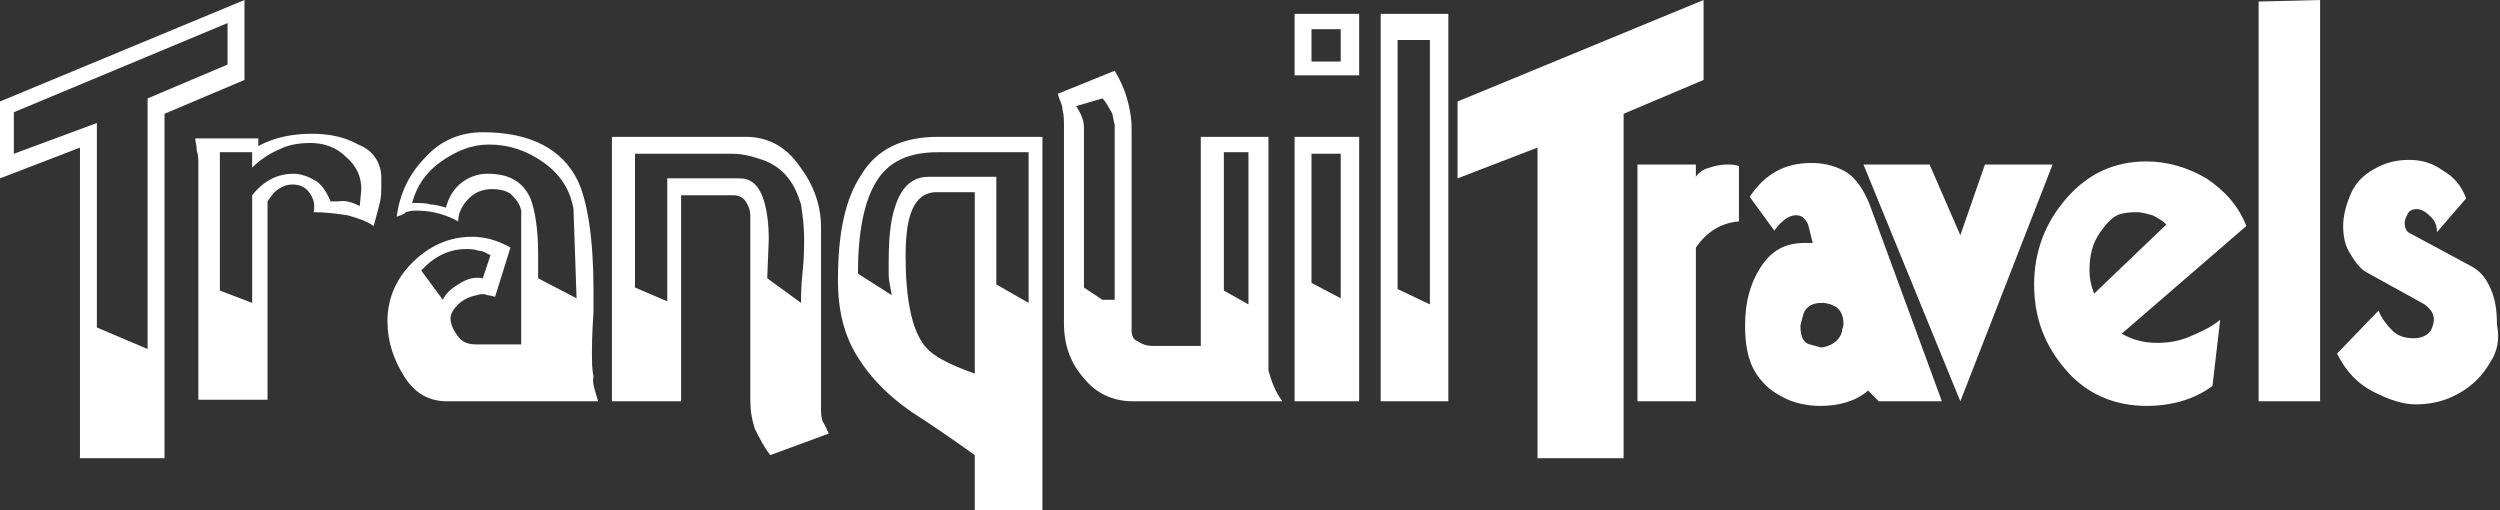 <?xml version="1.0" encoding="utf-8"?>
<!-- Generator: Adobe Illustrator 24.1.1, SVG Export Plug-In . SVG Version: 6.00 Build 0)  -->
<svg version="1.1" id="Layer_1" xmlns="http://www.w3.org/2000/svg" xmlns:xlink="http://www.w3.org/1999/xlink" x="0px" y="0px"
	 viewBox="0 0 162.6 33.2" style="enable-background:new 0 0 162.6 33.2;" xml:space="preserve">
<rect x="0" y="0" width="162.6" height="33.2" fill="#333333" stroke="none"/>
<style type="text/css">
	.st0{fill:#FFFFFF;}
</style>
<path class="st0" d="M113.1,14.4c-1.2,0.1-2.1,0.7-2.8,1.7v10h-3.8V10.7h3.8v0.8c0.2-0.3,0.5-0.5,0.9-0.6c0.3-0.1,0.7-0.2,1.1-0.2
	c0.3,0,0.5,0,0.8,0.1V14.4z"/>
<path class="st0" d="M126.3,26.1h-4.1l-0.7-0.7c-0.8,0.7-1.9,1-3.1,1c-0.9,0-1.8-0.2-2.5-0.6c-0.8-0.4-1.4-1-1.8-1.7
	c-0.4-0.7-0.6-1.7-0.6-2.9c0-1.5,0.3-2.7,1-3.8s1.6-1.6,2.9-1.6c0.2,0,0.4,0,0.5,0c-0.1-0.4-0.2-0.8-0.3-1.2
	c-0.2-0.4-0.4-0.6-0.8-0.6c-0.4,0-0.9,0.3-1.4,1l-1.6-2.2c1-1.5,2.3-2.2,4-2.2c0.9,0,1.6,0.2,2.3,0.6c0.6,0.4,1.1,1.1,1.5,2.1
	L126.3,26.1z M119.8,21.6c0-0.2,0.1-0.4,0.1-0.5c0-0.6-0.2-1-0.6-1.2c-0.4-0.2-0.7-0.2-0.8-0.2c-0.6,0-1,0.2-1.2,0.7
	c-0.1,0.4-0.2,0.7-0.2,0.8c0,0.7,0.2,1.1,0.6,1.2c0.4,0.1,0.7,0.2,0.8,0.2C119.1,22.5,119.6,22.2,119.8,21.6z"/>
<path class="st0" d="M133.5,10.7l-6,15.4l-6.3-15.4l4.3,0l2,4.6l1.6-4.6L133.5,10.7z"/>
<path class="st0" d="M146.1,14.7l-8.1,7c0.7,0.4,1.4,0.6,2.3,0.6c0.7,0,1.4-0.1,2.1-0.4c0.7-0.3,1.4-0.6,2-1.1l-0.5,4.3
	c-1.2,0.9-2.7,1.3-4.3,1.3c-2.1,0-3.9-0.8-5.2-2.3c-1.4-1.6-2.1-3.4-2.1-5.6c0-2.1,0.7-4,2.1-5.6c1.4-1.6,3.1-2.4,5.2-2.4
	c1.4,0,2.7,0.4,3.9,1.1C144.7,12.4,145.6,13.4,146.1,14.7z M140.9,14.6c-0.2-0.2-0.5-0.4-0.9-0.6c-0.4-0.1-0.7-0.2-1-0.2
	c-0.2,0-0.6,0-1,0.1c-0.5,0.1-0.9,0.5-1.4,1.2c-0.5,0.7-0.7,1.5-0.7,2.5c0,0.5,0.1,1,0.3,1.5L140.9,14.6z"/>
<path class="st0" d="M150.9,26.1h-4v-26l4-0.1V26.1z"/>
<path class="st0" d="M162,23.5c-0.5,0.9-1.2,1.6-2.1,2.1c-0.9,0.5-1.8,0.7-2.8,0.7c-0.8,0-1.7-0.3-2.7-0.8c-1-0.5-1.8-1.3-2.4-2.5
	l2.7-2.8c0.2,0.5,0.5,0.9,0.9,1.3s0.9,0.5,1.4,0.5c0.5,0,0.9-0.2,1.1-0.5c0.1-0.2,0.2-0.5,0.2-0.7c0-0.4-0.2-0.7-0.6-1l-3.8-2.1
	c-0.5-0.3-0.8-0.8-1.1-1.3s-0.4-1.1-0.4-1.7c0-0.7,0.2-1.4,0.5-2.1c0.3-0.7,0.8-1.2,1.5-1.6c0.7-0.4,1.4-0.6,2.3-0.6
	c0.8,0,1.5,0.2,2.2,0.7c0.7,0.4,1.2,1,1.5,1.8l-1.9,2.2c0-0.4-0.1-0.7-0.4-1c-0.3-0.3-0.6-0.5-0.9-0.5c-0.3,0-0.5,0.1-0.6,0.3
	c-0.1,0.2-0.2,0.4-0.2,0.6c0,0.3,0.1,0.6,0.4,0.7l3.9,2.1c0.6,0.3,1,0.8,1.3,1.5c0.3,0.7,0.4,1.4,0.4,2.3
	C162.6,22.1,162.4,22.9,162,23.5z"/>
<path class="st0" d="M15.9,5.2l-5.2,2.2v22.4H5.2V9.6l-5.2,2v-5L15.9,0L15.9,5.2z M14.8,4.2l0-2.7L0.9,7.3l0,2.7l5.4-2v13.3l3.3,1.4
	V6.4L14.8,4.2z"/>
<path class="st0" d="M24.8,11.6c0,0.2,0,0.3,0,0.4c0,0.4,0,0.8-0.1,1.2c-0.1,0.4-0.2,0.8-0.4,1.5c-0.4-0.3-1-0.5-1.7-0.7
	c-0.7-0.1-1.4-0.2-2.2-0.2c0.1-0.5,0-0.9-0.3-1.3C19.8,12.1,19.4,12,19,12c-0.3,0-0.6,0.1-0.9,0.3c-0.3,0.2-0.5,0.5-0.7,0.8v12.9
	h-4.5V10.6c0-0.2,0-0.5-0.1-0.8c0-0.3-0.1-0.6-0.1-0.8h4.1v0.5c1.1-0.6,2.3-0.8,3.5-0.8c1.1,0,2.1,0.2,3,0.7
	C24.3,9.8,24.8,10.6,24.8,11.6z M23.4,13.4l0.1-1.1c0-0.8-0.3-1.5-1-2.1c-0.6-0.6-1.4-0.9-2.3-0.9c-0.7,0-1.4,0.1-2,0.4
	c-0.7,0.3-1.3,0.7-1.8,1.2V9.9h-2.1v9l2.1,0.8v-7c0.8-1,1.7-1.4,2.7-1.4c0.5,0,1,0.2,1.5,0.5c0.4,0.3,0.7,0.8,0.9,1.3
	c0.1,0,0.3,0,0.5,0C22.5,13,23,13.2,23.4,13.4z"/>
<path class="st0" d="M38.9,26.1h-9.8c-1.2,0-2.1-0.5-2.8-1.6c-0.7-1.1-1.1-2.3-1.1-3.6c0-1.4,0.5-2.7,1.6-3.8
	c1.1-1.1,2.4-1.7,3.9-1.7c0.8,0,1.6,0.2,2.5,0.7l-1,3.2c-0.1,0-0.3-0.1-0.5-0.1c-0.2-0.1-0.4-0.1-0.7,0c-0.5,0.1-0.9,0.3-1.2,0.6
	c-0.3,0.3-0.5,0.6-0.5,0.9c0,0.4,0.2,0.8,0.5,1.2c0.3,0.4,0.7,0.5,1.2,0.5c0.5,0,1,0,1.6,0c0.6,0,1,0,1.3,0v-8.7
	c-0.1-0.5-0.4-0.8-0.7-1.1c-0.3-0.2-0.7-0.3-1.2-0.3c-0.6,0-1.1,0.2-1.5,0.6c-0.4,0.4-0.7,0.9-0.7,1.5c-0.9-0.5-1.8-0.7-2.7-0.7
	c-0.2,0-0.4,0-0.7,0.1C26.2,14,26,14,25.8,14.1c0.2-1.5,0.8-2.8,1.9-3.9c1-1.1,2.3-1.6,3.7-1.6c3.1,0,5.2,1.1,6.2,3.2
	c0.6,1.3,1,3.7,1,7c0,0.6,0,1.1,0,1.5c-0.1,1.5-0.1,2.4-0.1,2.5c0,0.7,0,1.2,0.1,1.7C38.5,24.9,38.7,25.4,38.9,26.1z M37.5,19.4
	l-0.2-5.8c-0.2-1.2-0.8-2.2-1.9-3c-1.1-0.8-2.3-1.2-3.6-1.2c-1.1,0-2.1,0.4-3.1,1.1c-1,0.7-1.6,1.6-1.9,2.7c0.5,0,0.9,0,1.2,0.1
	c0.3,0,0.6,0.1,1,0.2c0.2-0.7,0.5-1.2,1-1.6c0.5-0.4,1.1-0.6,1.7-0.6c1.4,0,2.3,0.5,2.8,1.6c0.3,0.8,0.5,2,0.5,3.6
	c0,0.3,0,0.6,0,0.9c0,0.3,0,0.5,0,0.7L37.5,19.4z M31.9,16.6c-0.2-0.1-0.5-0.3-0.8-0.3c-0.3-0.1-0.5-0.1-0.8-0.1
	c-1.1,0-2.1,0.5-2.9,1.4l1.4,1.9c0.2-0.4,0.5-0.7,1-1c0.6-0.4,1.1-0.5,1.6-0.4L31.9,16.6z"/>
<path class="st0" d="M53.9,28.2l-3.8,1.4c-0.4-0.5-0.7-1.1-1-1.7c-0.2-0.6-0.3-1.2-0.3-1.9c0-0.7,0-1.7,0-2.9s0-2.6,0-4.2
	s0-3.2,0-4.9c0-0.3-0.1-0.6-0.3-0.9c-0.2-0.3-0.5-0.4-0.8-0.4c-0.6,0-1.1,0-1.6,0s-1.1,0-1.8,0v13.4h-4.5V8.9h8.7
	c1.4,0,2.6,0.6,3.5,1.9c0.9,1.2,1.4,2.5,1.4,4c0,0.3,0,0.5,0,0.6v11.2c0,0.2,0,0.5,0.1,0.8C53.7,27.7,53.8,28,53.9,28.2z M52.1,19.7
	c0-0.4,0-1.1,0.1-2s0.1-1.7,0.1-2.2c0-0.8-0.1-1.5-0.2-2.2c-0.2-0.6-0.4-1.2-0.9-1.8c-0.4-0.5-1-0.9-1.6-1.1S48.4,10,47.6,10h-6.3
	v8.7l2.1,0.9v-8h4.7c0.8,0,1.3,0.5,1.6,1.5c0.2,0.7,0.3,1.5,0.3,2.5l-0.1,2.5L52.1,19.7z"/>
<path class="st0" d="M67.8,33.2h-4.4v-3.6c-1.4-1-2.7-1.9-4.1-2.8c-1.6-1.1-2.7-2.3-3.4-3.4c-1-1.5-1.4-3.2-1.4-5.2
	c0-3.1,0.5-5.3,1.5-6.8C57,9.7,58.7,8.9,61,8.9h6.8V33.2z M66.9,19.7V9.9H61c-1.9,0-3.2,0.6-4,1.9c-0.8,1.3-1.2,3.3-1.2,6l2.2,1.4
	c-0.1-0.6-0.2-1-0.2-1.3c0-0.2,0-0.5,0-0.8c0-1.5,0.1-2.7,0.4-3.6c0.4-1.3,1.1-2,2.2-2h4.4v7L66.9,19.7z M63.4,24.3V12.5h-2.5
	c-0.8,0-1.4,0.5-1.7,1.5c-0.2,0.6-0.3,1.5-0.3,2.7c0,2.7,0.4,4.6,1.1,5.6C60.5,23.1,61.7,23.7,63.4,24.3z"/>
<path class="st0" d="M83.4,26.1h-9.7c-1.3,0-2.4-0.5-3.2-1.5c-0.9-1-1.3-2.2-1.3-3.6V8.2c0-0.4,0-0.7-0.1-1.1c0-0.3-0.2-0.6-0.3-1
	l3.7-1.5c0.3,0.5,0.6,1.1,0.8,1.8c0.2,0.7,0.3,1.3,0.3,2v13.1c0,0.3,0.1,0.6,0.4,0.7c0.3,0.2,0.6,0.3,1,0.3h3.1V8.9h4.4v15.2
	C82.7,24.8,82.9,25.4,83.4,26.1z M72.5,19.5V8.1c-0.1-0.3-0.1-0.6-0.2-0.8C72.1,7,72,6.7,71.7,6.4L70,6.9c0.3,0.5,0.5,0.9,0.5,1.4
	v10.4l1.2,0.8H72.5z M81.2,19.8V9.9h-1.6v9L81.2,19.8z"/>
<path class="st0" d="M88.4,4.9h-4.2v-4h4.2V4.9z M88.4,26.1h-4.2V8.9h4.2V26.1z M87.2,4V1.9h-1.9V4H87.2z M87.2,19.4V10h-1.9v8.4
	L87.2,19.4z"/>
<path class="st0" d="M94.2,26.1h-4.4V0.9h4.4V26.1z M93,19.8V2.6h-2.1v16.2L93,19.8z"/>
<polygon class="st0" points="110.8,5.2 105.6,7.4 105.6,29.8 100,29.8 100,9.6 94.8,11.6 94.8,6.6 110.8,0 "/>
<polygon class="st0" points="109.6,4.2 109.6,1.6 95.7,7.3 95.7,10.1 101.2,8.1 101.2,21.3 104.4,22.8 104.4,6.4 "/>
</svg>
